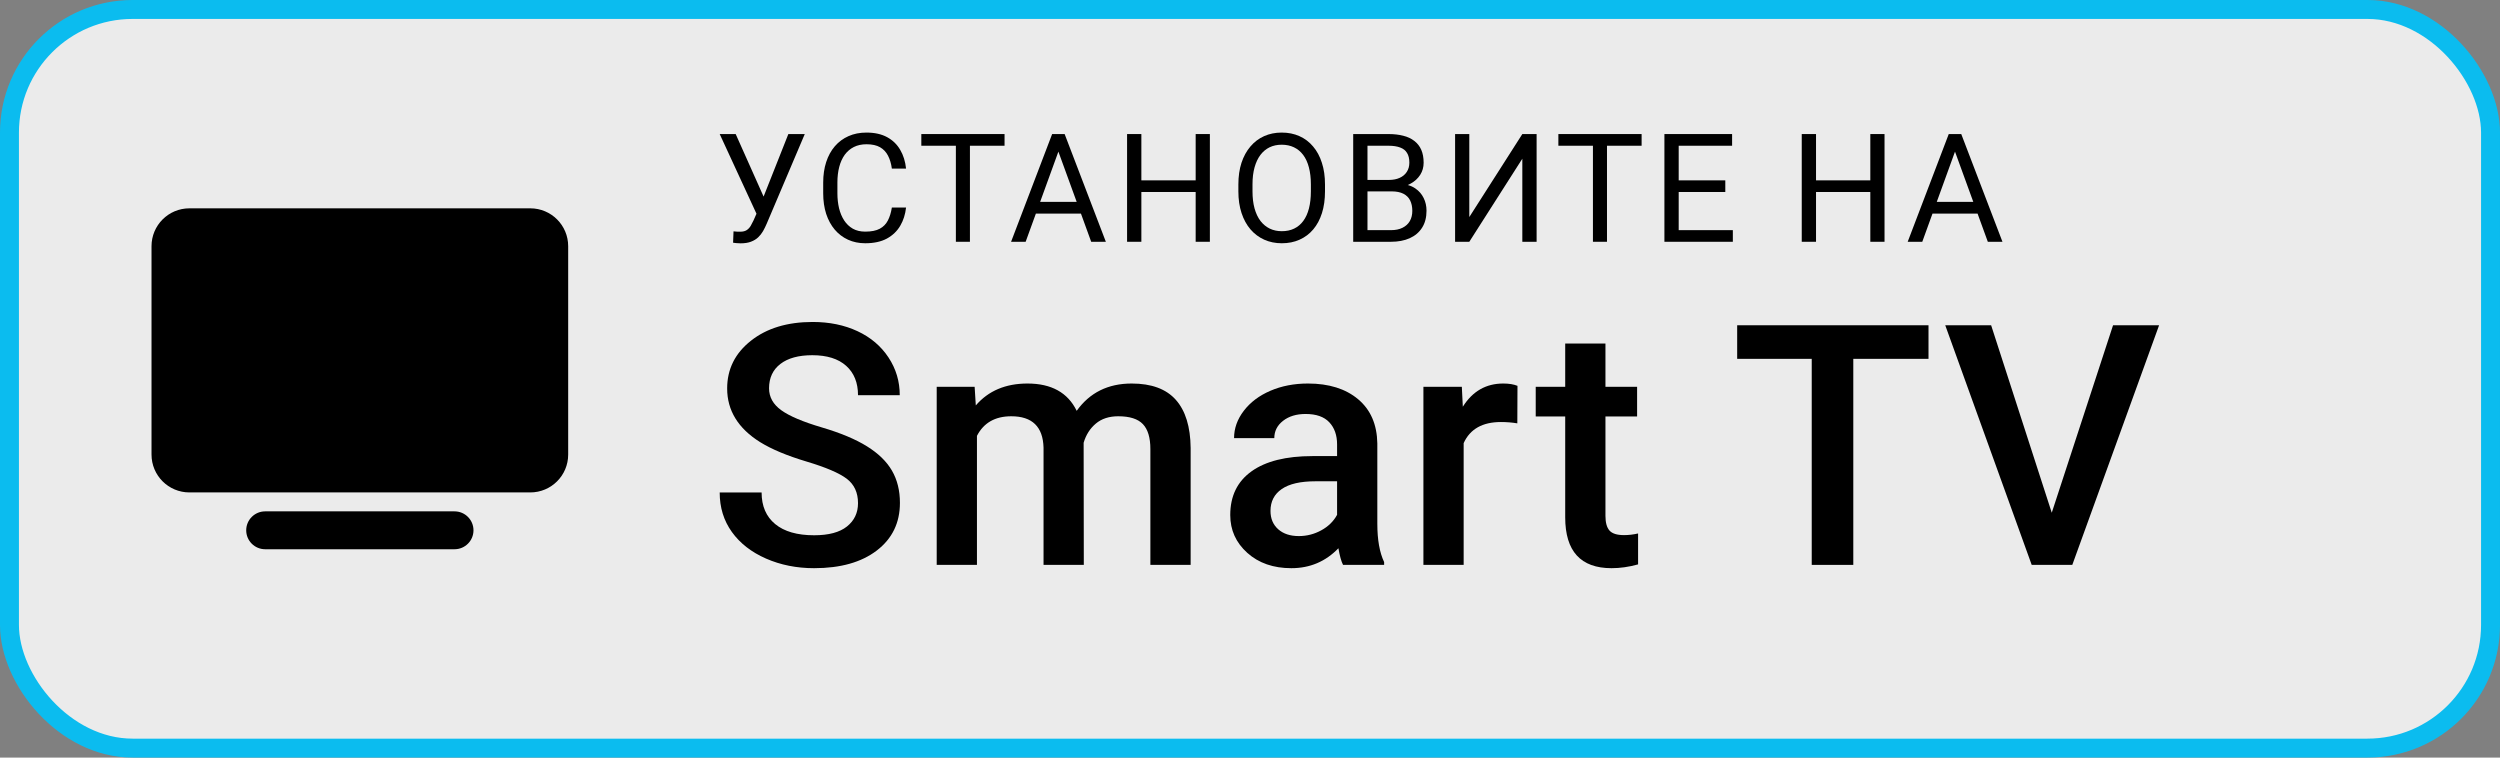 <svg width="132" height="40" viewBox="0 0 132 40" fill="none" xmlns="http://www.w3.org/2000/svg">
<rect x="0" y="0" width="132" height="40" fill="#808080" stroke="none"/>
<rect x="0.5" y="0.5" width="131" height="39" rx="6.5" fill="#EBEBEB"/>
<path d="M47.84 10.957H47.09C47.049 11.223 46.978 11.45 46.88 11.641C46.783 11.831 46.64 11.977 46.45 12.078C46.26 12.18 46.005 12.23 45.684 12.23C45.432 12.23 45.213 12.178 45.028 12.074C44.843 11.967 44.691 11.822 44.571 11.637C44.451 11.452 44.361 11.237 44.301 10.992C44.244 10.747 44.215 10.486 44.215 10.207V9.633C44.215 9.331 44.248 9.056 44.313 8.809C44.378 8.561 44.475 8.349 44.602 8.172C44.732 7.995 44.893 7.858 45.083 7.762C45.275 7.665 45.498 7.617 45.751 7.617C46.045 7.617 46.283 7.669 46.465 7.773C46.648 7.878 46.788 8.026 46.887 8.219C46.986 8.409 47.054 8.637 47.09 8.902H47.84C47.801 8.527 47.699 8.198 47.532 7.914C47.368 7.628 47.137 7.404 46.84 7.242C46.544 7.081 46.18 7 45.751 7C45.399 7 45.083 7.062 44.801 7.188C44.52 7.312 44.279 7.491 44.079 7.723C43.881 7.954 43.728 8.233 43.622 8.559C43.518 8.882 43.465 9.242 43.465 9.641V10.207C43.465 10.605 43.518 10.967 43.622 11.293C43.728 11.616 43.88 11.893 44.075 12.125C44.27 12.354 44.503 12.531 44.774 12.656C45.047 12.781 45.351 12.844 45.684 12.844C46.14 12.844 46.52 12.762 46.825 12.598C47.13 12.431 47.365 12.206 47.532 11.922C47.699 11.638 47.801 11.316 47.84 10.957Z" fill="black"/>
<path d="M39.942 11.285L38 7.078H38.844L40.318 10.38L41.625 7.078H42.492L40.48 11.816C40.423 11.949 40.359 12.078 40.289 12.203C40.219 12.325 40.133 12.435 40.031 12.531C39.93 12.628 39.803 12.704 39.652 12.762C39.504 12.819 39.319 12.848 39.098 12.848C39.035 12.848 38.961 12.844 38.875 12.836C38.789 12.831 38.733 12.824 38.707 12.816L38.73 12.215C38.759 12.22 38.815 12.225 38.898 12.23C38.982 12.233 39.043 12.234 39.082 12.234C39.23 12.234 39.348 12.204 39.434 12.145C39.52 12.085 39.589 12.009 39.641 11.918C39.695 11.824 39.745 11.729 39.789 11.633L39.942 11.285Z" fill="black"/>
<path d="M51.212 7.695V12.766H50.47V7.695H48.646V7.078H53.04V7.695H51.212Z" fill="black"/>
<path fill-rule="evenodd" clip-rule="evenodd" d="M56.213 7.078L58.389 12.766H57.615L57.074 11.277H54.695L54.154 12.766H53.385L55.553 7.078H56.213ZM54.919 10.66H56.849L55.883 8.006L54.919 10.66Z" fill="black"/>
<path d="M60.264 10.137H63.131V12.766H63.881V7.078H63.131V9.523H60.264V7.078H59.51V12.766H60.264V10.137Z" fill="black"/>
<path fill-rule="evenodd" clip-rule="evenodd" d="M69.96 10.102V9.742C69.96 9.315 69.906 8.934 69.796 8.598C69.689 8.259 69.534 7.971 69.331 7.734C69.131 7.495 68.89 7.312 68.609 7.188C68.33 7.062 68.017 7 67.671 7C67.335 7 67.027 7.062 66.745 7.188C66.467 7.312 66.226 7.495 66.023 7.734C65.82 7.971 65.662 8.259 65.55 8.598C65.441 8.934 65.386 9.315 65.386 9.742V10.102C65.386 10.529 65.442 10.912 65.554 11.25C65.666 11.588 65.823 11.876 66.027 12.113C66.232 12.35 66.475 12.531 66.753 12.656C67.034 12.781 67.343 12.844 67.679 12.844C68.025 12.844 68.338 12.781 68.616 12.656C68.898 12.531 69.138 12.35 69.339 12.113C69.54 11.876 69.693 11.588 69.8 11.25C69.907 10.912 69.96 10.529 69.96 10.102ZM69.214 9.734V10.102C69.214 10.443 69.18 10.745 69.112 11.008C69.045 11.268 68.945 11.488 68.812 11.668C68.681 11.845 68.521 11.979 68.331 12.07C68.141 12.162 67.924 12.207 67.679 12.207C67.445 12.207 67.232 12.162 67.042 12.07C66.855 11.979 66.692 11.845 66.554 11.668C66.418 11.488 66.314 11.268 66.241 11.008C66.168 10.745 66.132 10.443 66.132 10.102V9.734C66.132 9.396 66.168 9.096 66.241 8.836C66.314 8.576 66.417 8.357 66.55 8.18C66.685 8.003 66.847 7.868 67.034 7.777C67.225 7.686 67.437 7.641 67.671 7.641C67.913 7.641 68.129 7.686 68.32 7.777C68.512 7.868 68.675 8.003 68.808 8.18C68.941 8.357 69.041 8.576 69.109 8.836C69.179 9.096 69.214 9.396 69.214 9.734Z" fill="black"/>
<path fill-rule="evenodd" clip-rule="evenodd" d="M74.488 9.691C74.438 9.72 74.386 9.746 74.332 9.769C74.482 9.809 74.616 9.871 74.734 9.953C74.924 10.083 75.069 10.25 75.168 10.453C75.269 10.656 75.32 10.88 75.32 11.125C75.32 11.479 75.242 11.779 75.086 12.023C74.932 12.266 74.715 12.45 74.433 12.578C74.152 12.703 73.822 12.766 73.441 12.766H71.449V7.078H73.312C73.604 7.078 73.864 7.108 74.094 7.168C74.323 7.225 74.517 7.316 74.676 7.441C74.837 7.564 74.96 7.72 75.043 7.91C75.126 8.1 75.168 8.328 75.168 8.594C75.168 8.828 75.108 9.04 74.988 9.23C74.868 9.418 74.702 9.572 74.488 9.691ZM72.203 10.105V12.152H73.441C73.681 12.152 73.884 12.111 74.051 12.027C74.22 11.944 74.349 11.827 74.437 11.676C74.526 11.522 74.57 11.341 74.57 11.133C74.57 10.922 74.532 10.74 74.457 10.586C74.381 10.432 74.263 10.314 74.101 10.23C73.94 10.147 73.732 10.105 73.476 10.105H72.203ZM72.203 7.695V9.5H73.336C73.552 9.5 73.741 9.464 73.902 9.391C74.064 9.318 74.189 9.214 74.277 9.078C74.368 8.94 74.414 8.776 74.414 8.586C74.414 8.378 74.374 8.208 74.293 8.078C74.215 7.945 74.094 7.849 73.93 7.789C73.768 7.727 73.562 7.695 73.312 7.695H72.203Z" fill="black"/>
<path d="M80.379 7.078L77.579 11.461V7.078H76.829V12.766H77.579L80.379 8.379V12.766H81.133V7.078H80.379Z" fill="black"/>
<path d="M84.849 12.766H84.107V7.695H82.282V7.078H86.677V7.695H84.849V12.766Z" fill="black"/>
<path d="M91.494 12.766V12.152H88.635V10.137H91.096V9.523H88.635V7.695H91.455V7.078H87.881V12.766H91.494Z" fill="black"/>
<path d="M95.886 10.137H98.753V12.766H99.503V7.078H98.753V9.523H95.886V7.078H95.132V12.766H95.886V10.137Z" fill="black"/>
<path fill-rule="evenodd" clip-rule="evenodd" d="M103.554 7.078L105.73 12.766H104.957L104.415 11.277H102.036L101.496 12.766H100.726L102.894 7.078H103.554ZM102.261 10.66H104.19L103.224 8.006L102.261 10.66Z" fill="black"/>
<path d="M46.296 29.066C45.482 29.689 44.379 30 42.985 30C42.064 30 41.217 29.831 40.444 29.492C39.672 29.153 39.071 28.685 38.643 28.088C38.214 27.491 38 26.796 38 26.003H40.213C40.213 26.721 40.452 27.277 40.93 27.671C41.408 28.065 42.093 28.262 42.985 28.262C43.755 28.262 44.334 28.107 44.721 27.797C45.109 27.487 45.303 27.077 45.303 26.567C45.303 26.011 45.106 25.583 44.713 25.281C44.319 24.98 43.609 24.676 42.583 24.369C41.557 24.062 40.74 23.72 40.134 23.344C38.974 22.619 38.394 21.675 38.394 20.511C38.394 19.491 38.812 18.651 39.649 17.991C40.485 17.33 41.571 17 42.907 17C43.793 17 44.583 17.162 45.277 17.487C45.971 17.811 46.516 18.273 46.912 18.873C47.309 19.472 47.507 20.137 47.507 20.867H45.303C45.303 20.206 45.094 19.689 44.678 19.316C44.261 18.942 43.664 18.755 42.889 18.755C42.166 18.755 41.605 18.909 41.205 19.216C40.806 19.523 40.606 19.952 40.606 20.502C40.606 20.965 40.822 21.352 41.254 21.662C41.685 21.972 42.396 22.273 43.388 22.566C44.379 22.858 45.175 23.192 45.775 23.565C46.376 23.939 46.816 24.367 47.096 24.851C47.376 25.335 47.516 25.901 47.516 26.55C47.516 27.605 47.109 28.443 46.296 29.066Z" fill="black"/>
<path d="M51.583 23.013V29.826H49.458V20.424H51.461L51.522 21.406C52.187 20.635 53.096 20.25 54.251 20.25C55.516 20.25 56.382 20.731 56.849 21.692C57.536 20.731 58.504 20.25 59.752 20.25C60.796 20.25 61.573 20.537 62.083 21.11C62.593 21.684 62.854 22.53 62.866 23.648V29.826H60.74V23.709C60.74 23.112 60.609 22.674 60.347 22.396C60.084 22.118 59.65 21.979 59.044 21.979C58.56 21.979 58.165 22.108 57.859 22.366C57.553 22.624 57.338 22.961 57.216 23.378L57.225 29.826H55.099V23.639C55.07 22.532 54.502 21.979 53.394 21.979C52.543 21.979 51.939 22.324 51.583 23.013Z" fill="black"/>
<path fill-rule="evenodd" clip-rule="evenodd" d="M70.668 28.948C69.992 29.649 69.164 30 68.184 30C67.234 30 66.458 29.731 65.858 29.192C65.257 28.653 64.957 27.987 64.957 27.193C64.957 26.191 65.332 25.422 66.081 24.886C66.83 24.35 67.901 24.082 69.295 24.082H70.598V23.465C70.598 22.979 70.461 22.589 70.187 22.297C69.913 22.004 69.496 21.858 68.936 21.858C68.452 21.858 68.056 21.978 67.747 22.218C67.438 22.459 67.283 22.764 67.283 23.135H65.158C65.158 22.619 65.33 22.137 65.674 21.688C66.018 21.239 66.486 20.887 67.078 20.632C67.67 20.378 68.33 20.25 69.059 20.25C70.167 20.25 71.05 20.527 71.709 21.08C72.368 21.633 72.706 22.411 72.723 23.413V27.654C72.723 28.5 72.843 29.174 73.082 29.678V29.826H70.913C70.82 29.647 70.738 29.354 70.668 28.948ZM67.489 27.945C67.76 28.185 68.123 28.305 68.578 28.305C68.998 28.305 69.393 28.204 69.763 28.001C70.133 27.799 70.412 27.526 70.598 27.184V25.412H69.452C68.665 25.412 68.073 25.548 67.677 25.82C67.28 26.093 67.082 26.478 67.082 26.976C67.082 27.381 67.218 27.704 67.489 27.945Z" fill="black"/>
<path d="M77.281 23.396V29.826H75.156V20.424H77.185L77.237 21.475C77.75 20.658 78.462 20.25 79.371 20.25C79.674 20.25 79.925 20.291 80.123 20.372L80.115 22.353C79.835 22.307 79.546 22.283 79.249 22.283C78.275 22.283 77.619 22.654 77.281 23.396Z" fill="black"/>
<path d="M86.491 29.8C86.007 29.934 85.541 30 85.092 30C83.459 30 82.643 29.105 82.643 27.315V21.988H81.086V20.424H82.643V18.139H84.768V20.424H86.439V21.988H84.768V27.237C84.768 27.596 84.84 27.855 84.983 28.015C85.125 28.174 85.38 28.254 85.748 28.254C85.993 28.254 86.241 28.225 86.491 28.167V29.8Z" fill="black"/>
<path d="M97.854 18.947V29.826H95.659V18.947H91.723V17.174H101.825V18.947H97.854Z" fill="black"/>
<path d="M114 17.174L109.417 29.826H107.274L102.709 17.174H105.132L108.333 27.072L111.569 17.174H114Z" fill="black"/>
<path d="M24 27H14C13.448 27 13 27.448 13 28C13 28.552 13.448 29 14 29H24C24.552 29 25 28.552 25 28C25 27.448 24.552 27 24 27Z" fill="black"/>
<path d="M10 11H28C29.105 11 30 11.895 30 13V24C30 25.105 29.105 26 28 26H10C8.895 26 8 25.105 8 24V13C8 11.895 8.895 11 10 11Z" fill="black"/>
<rect x="0.5" y="0.5" width="131" height="39" rx="6.5" stroke="#0BBCEF"/>
</svg>
